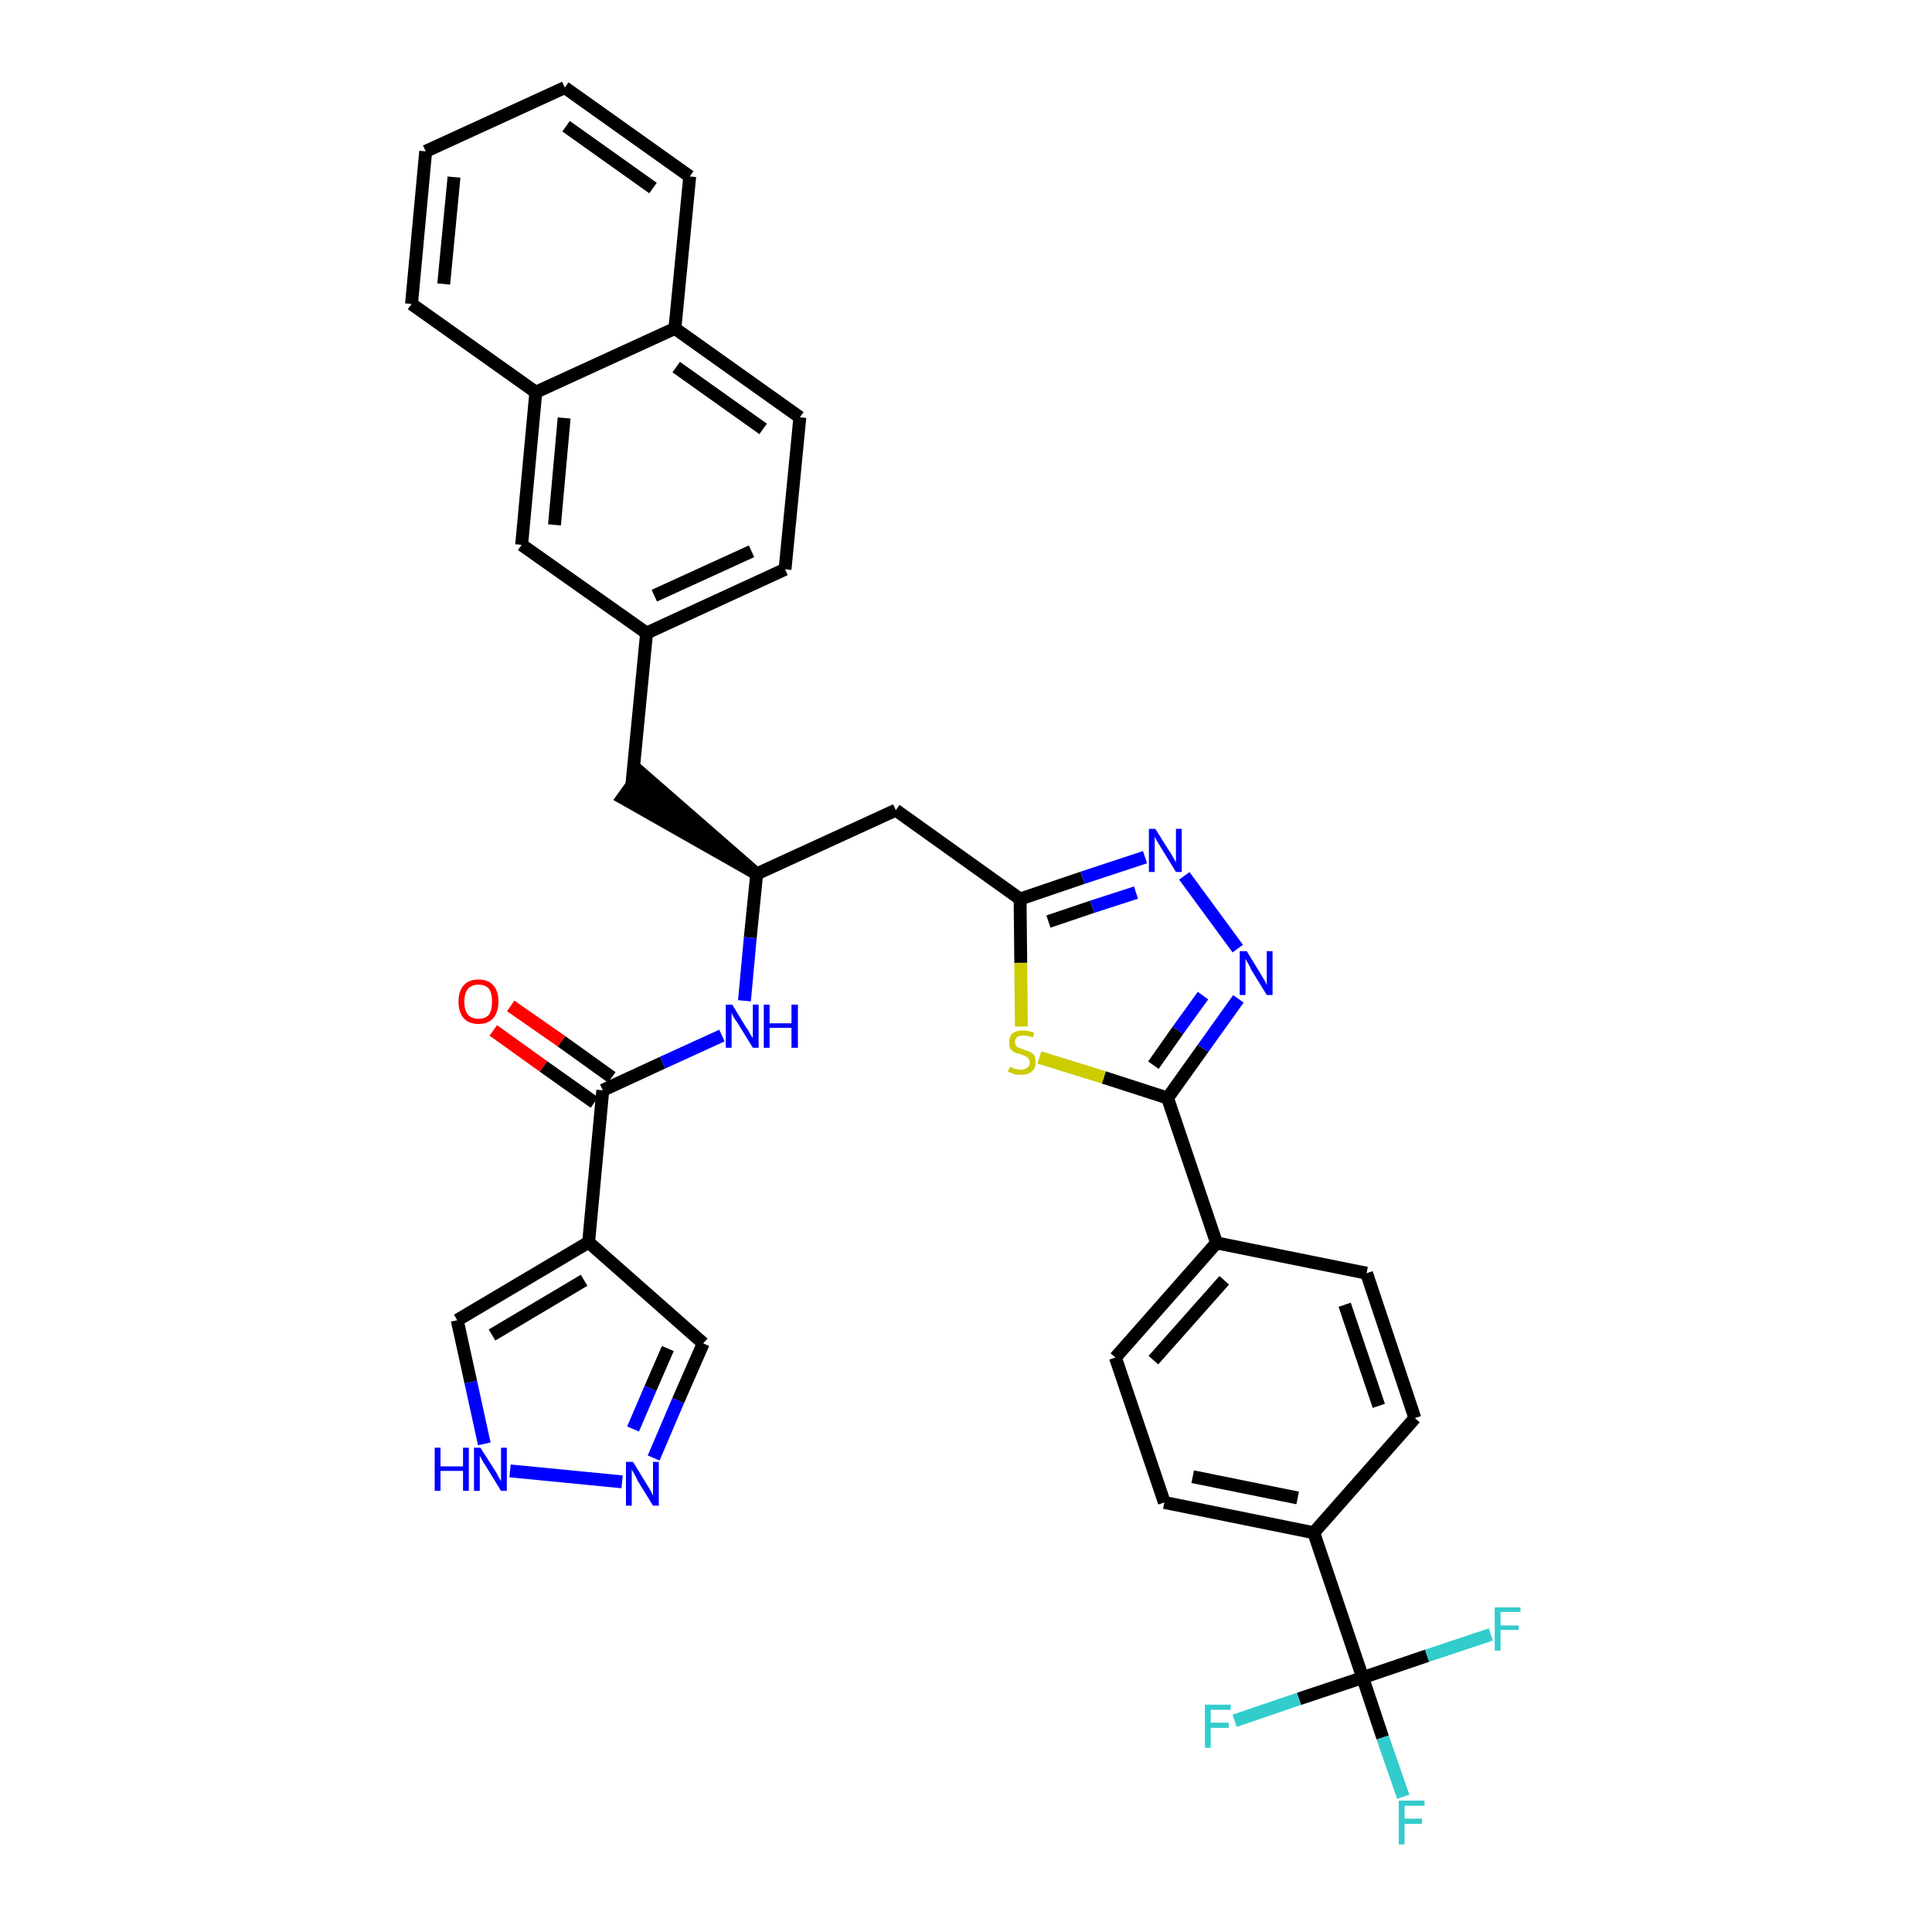 <?xml version='1.0' encoding='iso-8859-1'?>
<svg version='1.1' baseProfile='full'
              xmlns='http://www.w3.org/2000/svg'
                      xmlns:rdkit='http://www.rdkit.org/xml'
                      xmlns:xlink='http://www.w3.org/1999/xlink'
                  xml:space='preserve'
width='300px' height='300px' viewBox='0 0 300 300'>
<!-- END OF HEADER -->
<path class='bond-0 atom-0 atom-1' d='M 76.6,160.0 L 84.4,165.6' style='fill:none;fill-rule:evenodd;stroke:#FF0000;stroke-width:2.0px;stroke-linecap:butt;stroke-linejoin:miter;stroke-opacity:1' />
<path class='bond-0 atom-0 atom-1' d='M 84.4,165.6 L 92.3,171.2' style='fill:none;fill-rule:evenodd;stroke:#000000;stroke-width:2.0px;stroke-linecap:butt;stroke-linejoin:miter;stroke-opacity:1' />
<path class='bond-0 atom-0 atom-1' d='M 79.3,156.2 L 87.2,161.7' style='fill:none;fill-rule:evenodd;stroke:#FF0000;stroke-width:2.0px;stroke-linecap:butt;stroke-linejoin:miter;stroke-opacity:1' />
<path class='bond-0 atom-0 atom-1' d='M 87.2,161.7 L 95.0,167.3' style='fill:none;fill-rule:evenodd;stroke:#000000;stroke-width:2.0px;stroke-linecap:butt;stroke-linejoin:miter;stroke-opacity:1' />
<path class='bond-1 atom-1 atom-2' d='M 93.6,169.3 L 102.9,165.0' style='fill:none;fill-rule:evenodd;stroke:#000000;stroke-width:2.0px;stroke-linecap:butt;stroke-linejoin:miter;stroke-opacity:1' />
<path class='bond-1 atom-1 atom-2' d='M 102.9,165.0 L 112.1,160.8' style='fill:none;fill-rule:evenodd;stroke:#0000FF;stroke-width:2.0px;stroke-linecap:butt;stroke-linejoin:miter;stroke-opacity:1' />
<path class='bond-30 atom-1 atom-31' d='M 93.6,169.3 L 91.4,192.9' style='fill:none;fill-rule:evenodd;stroke:#000000;stroke-width:2.0px;stroke-linecap:butt;stroke-linejoin:miter;stroke-opacity:1' />
<path class='bond-2 atom-2 atom-3' d='M 115.6,155.4 L 116.5,145.6' style='fill:none;fill-rule:evenodd;stroke:#0000FF;stroke-width:2.0px;stroke-linecap:butt;stroke-linejoin:miter;stroke-opacity:1' />
<path class='bond-2 atom-2 atom-3' d='M 116.5,145.6 L 117.5,135.7' style='fill:none;fill-rule:evenodd;stroke:#000000;stroke-width:2.0px;stroke-linecap:butt;stroke-linejoin:miter;stroke-opacity:1' />
<path class='bond-3 atom-3 atom-4' d='M 117.5,135.7 L 99.5,120.0 L 96.7,123.9 Z' style='fill:#000000;fill-rule:evenodd;fill-opacity:1;stroke:#000000;stroke-width:2.0px;stroke-linecap:butt;stroke-linejoin:miter;stroke-opacity:1;' />
<path class='bond-14 atom-3 atom-15' d='M 117.5,135.7 L 139.1,125.8' style='fill:none;fill-rule:evenodd;stroke:#000000;stroke-width:2.0px;stroke-linecap:butt;stroke-linejoin:miter;stroke-opacity:1' />
<path class='bond-4 atom-4 atom-5' d='M 98.1,122.0 L 100.4,98.3' style='fill:none;fill-rule:evenodd;stroke:#000000;stroke-width:2.0px;stroke-linecap:butt;stroke-linejoin:miter;stroke-opacity:1' />
<path class='bond-5 atom-5 atom-6' d='M 100.4,98.3 L 121.9,88.4' style='fill:none;fill-rule:evenodd;stroke:#000000;stroke-width:2.0px;stroke-linecap:butt;stroke-linejoin:miter;stroke-opacity:1' />
<path class='bond-5 atom-5 atom-6' d='M 101.6,92.5 L 116.7,85.6' style='fill:none;fill-rule:evenodd;stroke:#000000;stroke-width:2.0px;stroke-linecap:butt;stroke-linejoin:miter;stroke-opacity:1' />
<path class='bond-35 atom-14 atom-5' d='M 81.0,84.6 L 100.4,98.3' style='fill:none;fill-rule:evenodd;stroke:#000000;stroke-width:2.0px;stroke-linecap:butt;stroke-linejoin:miter;stroke-opacity:1' />
<path class='bond-6 atom-6 atom-7' d='M 121.9,88.4 L 124.2,64.8' style='fill:none;fill-rule:evenodd;stroke:#000000;stroke-width:2.0px;stroke-linecap:butt;stroke-linejoin:miter;stroke-opacity:1' />
<path class='bond-7 atom-7 atom-8' d='M 124.2,64.8 L 104.8,51.0' style='fill:none;fill-rule:evenodd;stroke:#000000;stroke-width:2.0px;stroke-linecap:butt;stroke-linejoin:miter;stroke-opacity:1' />
<path class='bond-7 atom-7 atom-8' d='M 118.5,66.6 L 105.0,57.0' style='fill:none;fill-rule:evenodd;stroke:#000000;stroke-width:2.0px;stroke-linecap:butt;stroke-linejoin:miter;stroke-opacity:1' />
<path class='bond-8 atom-8 atom-9' d='M 104.8,51.0 L 107.1,27.4' style='fill:none;fill-rule:evenodd;stroke:#000000;stroke-width:2.0px;stroke-linecap:butt;stroke-linejoin:miter;stroke-opacity:1' />
<path class='bond-38 atom-13 atom-8' d='M 83.2,60.9 L 104.8,51.0' style='fill:none;fill-rule:evenodd;stroke:#000000;stroke-width:2.0px;stroke-linecap:butt;stroke-linejoin:miter;stroke-opacity:1' />
<path class='bond-9 atom-9 atom-10' d='M 107.1,27.4 L 87.7,13.6' style='fill:none;fill-rule:evenodd;stroke:#000000;stroke-width:2.0px;stroke-linecap:butt;stroke-linejoin:miter;stroke-opacity:1' />
<path class='bond-9 atom-9 atom-10' d='M 101.4,29.2 L 87.9,19.6' style='fill:none;fill-rule:evenodd;stroke:#000000;stroke-width:2.0px;stroke-linecap:butt;stroke-linejoin:miter;stroke-opacity:1' />
<path class='bond-10 atom-10 atom-11' d='M 87.7,13.6 L 66.1,23.5' style='fill:none;fill-rule:evenodd;stroke:#000000;stroke-width:2.0px;stroke-linecap:butt;stroke-linejoin:miter;stroke-opacity:1' />
<path class='bond-11 atom-11 atom-12' d='M 66.1,23.5 L 63.9,47.2' style='fill:none;fill-rule:evenodd;stroke:#000000;stroke-width:2.0px;stroke-linecap:butt;stroke-linejoin:miter;stroke-opacity:1' />
<path class='bond-11 atom-11 atom-12' d='M 70.5,27.5 L 68.9,44.1' style='fill:none;fill-rule:evenodd;stroke:#000000;stroke-width:2.0px;stroke-linecap:butt;stroke-linejoin:miter;stroke-opacity:1' />
<path class='bond-12 atom-12 atom-13' d='M 63.9,47.2 L 83.2,60.9' style='fill:none;fill-rule:evenodd;stroke:#000000;stroke-width:2.0px;stroke-linecap:butt;stroke-linejoin:miter;stroke-opacity:1' />
<path class='bond-13 atom-13 atom-14' d='M 83.2,60.9 L 81.0,84.6' style='fill:none;fill-rule:evenodd;stroke:#000000;stroke-width:2.0px;stroke-linecap:butt;stroke-linejoin:miter;stroke-opacity:1' />
<path class='bond-13 atom-13 atom-14' d='M 87.6,64.9 L 86.1,81.5' style='fill:none;fill-rule:evenodd;stroke:#000000;stroke-width:2.0px;stroke-linecap:butt;stroke-linejoin:miter;stroke-opacity:1' />
<path class='bond-15 atom-15 atom-16' d='M 139.1,125.8 L 158.4,139.6' style='fill:none;fill-rule:evenodd;stroke:#000000;stroke-width:2.0px;stroke-linecap:butt;stroke-linejoin:miter;stroke-opacity:1' />
<path class='bond-16 atom-16 atom-17' d='M 158.4,139.6 L 168.1,136.3' style='fill:none;fill-rule:evenodd;stroke:#000000;stroke-width:2.0px;stroke-linecap:butt;stroke-linejoin:miter;stroke-opacity:1' />
<path class='bond-16 atom-16 atom-17' d='M 168.1,136.3 L 177.8,133.1' style='fill:none;fill-rule:evenodd;stroke:#0000FF;stroke-width:2.0px;stroke-linecap:butt;stroke-linejoin:miter;stroke-opacity:1' />
<path class='bond-16 atom-16 atom-17' d='M 162.8,143.1 L 169.6,140.8' style='fill:none;fill-rule:evenodd;stroke:#000000;stroke-width:2.0px;stroke-linecap:butt;stroke-linejoin:miter;stroke-opacity:1' />
<path class='bond-16 atom-16 atom-17' d='M 169.6,140.8 L 176.4,138.6' style='fill:none;fill-rule:evenodd;stroke:#0000FF;stroke-width:2.0px;stroke-linecap:butt;stroke-linejoin:miter;stroke-opacity:1' />
<path class='bond-36 atom-30 atom-16' d='M 158.6,159.4 L 158.5,149.5' style='fill:none;fill-rule:evenodd;stroke:#CCCC00;stroke-width:2.0px;stroke-linecap:butt;stroke-linejoin:miter;stroke-opacity:1' />
<path class='bond-36 atom-30 atom-16' d='M 158.5,149.5 L 158.4,139.6' style='fill:none;fill-rule:evenodd;stroke:#000000;stroke-width:2.0px;stroke-linecap:butt;stroke-linejoin:miter;stroke-opacity:1' />
<path class='bond-17 atom-17 atom-18' d='M 183.9,136.0 L 192.2,147.3' style='fill:none;fill-rule:evenodd;stroke:#0000FF;stroke-width:2.0px;stroke-linecap:butt;stroke-linejoin:miter;stroke-opacity:1' />
<path class='bond-18 atom-18 atom-19' d='M 192.3,155.1 L 186.8,162.8' style='fill:none;fill-rule:evenodd;stroke:#0000FF;stroke-width:2.0px;stroke-linecap:butt;stroke-linejoin:miter;stroke-opacity:1' />
<path class='bond-18 atom-18 atom-19' d='M 186.8,162.8 L 181.3,170.5' style='fill:none;fill-rule:evenodd;stroke:#000000;stroke-width:2.0px;stroke-linecap:butt;stroke-linejoin:miter;stroke-opacity:1' />
<path class='bond-18 atom-18 atom-19' d='M 186.8,154.6 L 182.9,160.0' style='fill:none;fill-rule:evenodd;stroke:#0000FF;stroke-width:2.0px;stroke-linecap:butt;stroke-linejoin:miter;stroke-opacity:1' />
<path class='bond-18 atom-18 atom-19' d='M 182.9,160.0 L 179.1,165.4' style='fill:none;fill-rule:evenodd;stroke:#000000;stroke-width:2.0px;stroke-linecap:butt;stroke-linejoin:miter;stroke-opacity:1' />
<path class='bond-19 atom-19 atom-20' d='M 181.3,170.5 L 188.9,193.0' style='fill:none;fill-rule:evenodd;stroke:#000000;stroke-width:2.0px;stroke-linecap:butt;stroke-linejoin:miter;stroke-opacity:1' />
<path class='bond-29 atom-19 atom-30' d='M 181.3,170.5 L 171.4,167.3' style='fill:none;fill-rule:evenodd;stroke:#000000;stroke-width:2.0px;stroke-linecap:butt;stroke-linejoin:miter;stroke-opacity:1' />
<path class='bond-29 atom-19 atom-30' d='M 171.4,167.3 L 161.4,164.2' style='fill:none;fill-rule:evenodd;stroke:#CCCC00;stroke-width:2.0px;stroke-linecap:butt;stroke-linejoin:miter;stroke-opacity:1' />
<path class='bond-20 atom-20 atom-21' d='M 188.9,193.0 L 173.2,210.8' style='fill:none;fill-rule:evenodd;stroke:#000000;stroke-width:2.0px;stroke-linecap:butt;stroke-linejoin:miter;stroke-opacity:1' />
<path class='bond-20 atom-20 atom-21' d='M 190.1,198.8 L 179.1,211.2' style='fill:none;fill-rule:evenodd;stroke:#000000;stroke-width:2.0px;stroke-linecap:butt;stroke-linejoin:miter;stroke-opacity:1' />
<path class='bond-39 atom-29 atom-20' d='M 212.2,197.7 L 188.9,193.0' style='fill:none;fill-rule:evenodd;stroke:#000000;stroke-width:2.0px;stroke-linecap:butt;stroke-linejoin:miter;stroke-opacity:1' />
<path class='bond-21 atom-21 atom-22' d='M 173.2,210.8 L 180.8,233.3' style='fill:none;fill-rule:evenodd;stroke:#000000;stroke-width:2.0px;stroke-linecap:butt;stroke-linejoin:miter;stroke-opacity:1' />
<path class='bond-22 atom-22 atom-23' d='M 180.8,233.3 L 204.0,238.0' style='fill:none;fill-rule:evenodd;stroke:#000000;stroke-width:2.0px;stroke-linecap:butt;stroke-linejoin:miter;stroke-opacity:1' />
<path class='bond-22 atom-22 atom-23' d='M 185.2,229.3 L 201.5,232.6' style='fill:none;fill-rule:evenodd;stroke:#000000;stroke-width:2.0px;stroke-linecap:butt;stroke-linejoin:miter;stroke-opacity:1' />
<path class='bond-23 atom-23 atom-24' d='M 204.0,238.0 L 211.6,260.5' style='fill:none;fill-rule:evenodd;stroke:#000000;stroke-width:2.0px;stroke-linecap:butt;stroke-linejoin:miter;stroke-opacity:1' />
<path class='bond-27 atom-23 atom-28' d='M 204.0,238.0 L 219.7,220.2' style='fill:none;fill-rule:evenodd;stroke:#000000;stroke-width:2.0px;stroke-linecap:butt;stroke-linejoin:miter;stroke-opacity:1' />
<path class='bond-24 atom-24 atom-25' d='M 211.6,260.5 L 214.7,269.8' style='fill:none;fill-rule:evenodd;stroke:#000000;stroke-width:2.0px;stroke-linecap:butt;stroke-linejoin:miter;stroke-opacity:1' />
<path class='bond-24 atom-24 atom-25' d='M 214.7,269.8 L 217.9,279.0' style='fill:none;fill-rule:evenodd;stroke:#33CCCC;stroke-width:2.0px;stroke-linecap:butt;stroke-linejoin:miter;stroke-opacity:1' />
<path class='bond-25 atom-24 atom-26' d='M 211.6,260.5 L 201.7,263.8' style='fill:none;fill-rule:evenodd;stroke:#000000;stroke-width:2.0px;stroke-linecap:butt;stroke-linejoin:miter;stroke-opacity:1' />
<path class='bond-25 atom-24 atom-26' d='M 201.7,263.8 L 191.7,267.2' style='fill:none;fill-rule:evenodd;stroke:#33CCCC;stroke-width:2.0px;stroke-linecap:butt;stroke-linejoin:miter;stroke-opacity:1' />
<path class='bond-26 atom-24 atom-27' d='M 211.6,260.5 L 221.6,257.1' style='fill:none;fill-rule:evenodd;stroke:#000000;stroke-width:2.0px;stroke-linecap:butt;stroke-linejoin:miter;stroke-opacity:1' />
<path class='bond-26 atom-24 atom-27' d='M 221.6,257.1 L 231.5,253.8' style='fill:none;fill-rule:evenodd;stroke:#33CCCC;stroke-width:2.0px;stroke-linecap:butt;stroke-linejoin:miter;stroke-opacity:1' />
<path class='bond-28 atom-28 atom-29' d='M 219.7,220.2 L 212.2,197.7' style='fill:none;fill-rule:evenodd;stroke:#000000;stroke-width:2.0px;stroke-linecap:butt;stroke-linejoin:miter;stroke-opacity:1' />
<path class='bond-28 atom-28 atom-29' d='M 214.1,218.3 L 208.8,202.6' style='fill:none;fill-rule:evenodd;stroke:#000000;stroke-width:2.0px;stroke-linecap:butt;stroke-linejoin:miter;stroke-opacity:1' />
<path class='bond-31 atom-31 atom-32' d='M 91.4,192.9 L 109.2,208.6' style='fill:none;fill-rule:evenodd;stroke:#000000;stroke-width:2.0px;stroke-linecap:butt;stroke-linejoin:miter;stroke-opacity:1' />
<path class='bond-37 atom-35 atom-31' d='M 71.0,205.0 L 91.4,192.9' style='fill:none;fill-rule:evenodd;stroke:#000000;stroke-width:2.0px;stroke-linecap:butt;stroke-linejoin:miter;stroke-opacity:1' />
<path class='bond-37 atom-35 atom-31' d='M 76.4,207.3 L 90.7,198.8' style='fill:none;fill-rule:evenodd;stroke:#000000;stroke-width:2.0px;stroke-linecap:butt;stroke-linejoin:miter;stroke-opacity:1' />
<path class='bond-32 atom-32 atom-33' d='M 109.2,208.6 L 105.3,217.5' style='fill:none;fill-rule:evenodd;stroke:#000000;stroke-width:2.0px;stroke-linecap:butt;stroke-linejoin:miter;stroke-opacity:1' />
<path class='bond-32 atom-32 atom-33' d='M 105.3,217.5 L 101.5,226.4' style='fill:none;fill-rule:evenodd;stroke:#0000FF;stroke-width:2.0px;stroke-linecap:butt;stroke-linejoin:miter;stroke-opacity:1' />
<path class='bond-32 atom-32 atom-33' d='M 103.7,209.4 L 101.0,215.6' style='fill:none;fill-rule:evenodd;stroke:#000000;stroke-width:2.0px;stroke-linecap:butt;stroke-linejoin:miter;stroke-opacity:1' />
<path class='bond-32 atom-32 atom-33' d='M 101.0,215.6 L 98.3,221.9' style='fill:none;fill-rule:evenodd;stroke:#0000FF;stroke-width:2.0px;stroke-linecap:butt;stroke-linejoin:miter;stroke-opacity:1' />
<path class='bond-33 atom-33 atom-34' d='M 96.6,230.1 L 79.2,228.4' style='fill:none;fill-rule:evenodd;stroke:#0000FF;stroke-width:2.0px;stroke-linecap:butt;stroke-linejoin:miter;stroke-opacity:1' />
<path class='bond-34 atom-34 atom-35' d='M 75.2,224.2 L 73.1,214.6' style='fill:none;fill-rule:evenodd;stroke:#0000FF;stroke-width:2.0px;stroke-linecap:butt;stroke-linejoin:miter;stroke-opacity:1' />
<path class='bond-34 atom-34 atom-35' d='M 73.1,214.6 L 71.0,205.0' style='fill:none;fill-rule:evenodd;stroke:#000000;stroke-width:2.0px;stroke-linecap:butt;stroke-linejoin:miter;stroke-opacity:1' />
<path  class='atom-0' d='M 71.2 155.5
Q 71.2 153.9, 72.0 153.0
Q 72.8 152.1, 74.3 152.1
Q 75.8 152.1, 76.6 153.0
Q 77.4 153.9, 77.4 155.5
Q 77.4 157.1, 76.6 158.1
Q 75.8 159.0, 74.3 159.0
Q 72.8 159.0, 72.0 158.1
Q 71.2 157.2, 71.2 155.5
M 74.3 158.2
Q 75.3 158.2, 75.9 157.6
Q 76.4 156.9, 76.4 155.5
Q 76.4 154.2, 75.9 153.5
Q 75.3 152.9, 74.3 152.9
Q 73.3 152.9, 72.7 153.5
Q 72.1 154.2, 72.1 155.5
Q 72.1 156.9, 72.7 157.6
Q 73.3 158.2, 74.3 158.2
' fill='#FF0000'/>
<path  class='atom-2' d='M 113.7 156.0
L 115.9 159.6
Q 116.2 159.9, 116.5 160.6
Q 116.9 161.2, 116.9 161.2
L 116.9 156.0
L 117.8 156.0
L 117.8 162.7
L 116.9 162.7
L 114.5 158.8
Q 114.2 158.4, 113.9 157.9
Q 113.6 157.3, 113.6 157.2
L 113.6 162.7
L 112.7 162.7
L 112.7 156.0
L 113.7 156.0
' fill='#0000FF'/>
<path  class='atom-2' d='M 118.6 156.0
L 119.5 156.0
L 119.5 158.9
L 122.9 158.9
L 122.9 156.0
L 123.9 156.0
L 123.9 162.7
L 122.9 162.7
L 122.9 159.6
L 119.5 159.6
L 119.5 162.7
L 118.6 162.7
L 118.6 156.0
' fill='#0000FF'/>
<path  class='atom-17' d='M 179.4 128.7
L 181.6 132.2
Q 181.9 132.6, 182.2 133.2
Q 182.6 133.9, 182.6 133.9
L 182.6 128.7
L 183.5 128.7
L 183.5 135.4
L 182.6 135.4
L 180.2 131.5
Q 179.9 131.0, 179.6 130.5
Q 179.3 130.0, 179.3 129.8
L 179.3 135.4
L 178.4 135.4
L 178.4 128.7
L 179.4 128.7
' fill='#0000FF'/>
<path  class='atom-18' d='M 193.6 147.7
L 195.8 151.3
Q 196.0 151.7, 196.4 152.3
Q 196.7 152.9, 196.7 153.0
L 196.7 147.7
L 197.6 147.7
L 197.6 154.5
L 196.7 154.5
L 194.3 150.6
Q 194.1 150.1, 193.8 149.6
Q 193.5 149.1, 193.4 148.9
L 193.4 154.5
L 192.5 154.5
L 192.5 147.7
L 193.6 147.7
' fill='#0000FF'/>
<path  class='atom-25' d='M 217.2 279.6
L 221.2 279.6
L 221.2 280.4
L 218.1 280.4
L 218.1 282.4
L 220.8 282.4
L 220.8 283.2
L 218.1 283.2
L 218.1 286.4
L 217.2 286.4
L 217.2 279.6
' fill='#33CCCC'/>
<path  class='atom-26' d='M 187.1 264.7
L 191.1 264.7
L 191.1 265.5
L 188.0 265.5
L 188.0 267.5
L 190.8 267.5
L 190.8 268.3
L 188.0 268.3
L 188.0 271.4
L 187.1 271.4
L 187.1 264.7
' fill='#33CCCC'/>
<path  class='atom-27' d='M 232.1 249.6
L 236.1 249.6
L 236.1 250.3
L 233.0 250.3
L 233.0 252.4
L 235.8 252.4
L 235.8 253.1
L 233.0 253.1
L 233.0 256.3
L 232.1 256.3
L 232.1 249.6
' fill='#33CCCC'/>
<path  class='atom-30' d='M 156.8 165.7
Q 156.8 165.7, 157.2 165.8
Q 157.5 166.0, 157.8 166.0
Q 158.2 166.1, 158.5 166.1
Q 159.1 166.1, 159.5 165.8
Q 159.9 165.5, 159.9 165.0
Q 159.9 164.6, 159.7 164.4
Q 159.5 164.1, 159.2 164.0
Q 158.9 163.9, 158.5 163.7
Q 157.9 163.6, 157.5 163.4
Q 157.2 163.2, 156.9 162.9
Q 156.7 162.5, 156.7 161.9
Q 156.7 161.0, 157.2 160.5
Q 157.8 160.0, 158.9 160.0
Q 159.7 160.0, 160.6 160.4
L 160.4 161.1
Q 159.6 160.8, 159.0 160.8
Q 158.3 160.8, 158.0 161.0
Q 157.6 161.3, 157.6 161.8
Q 157.6 162.1, 157.8 162.4
Q 158.0 162.6, 158.2 162.7
Q 158.5 162.8, 159.0 163.0
Q 159.6 163.2, 159.9 163.3
Q 160.3 163.5, 160.6 163.9
Q 160.8 164.3, 160.8 165.0
Q 160.8 165.9, 160.2 166.4
Q 159.6 166.9, 158.5 166.9
Q 157.9 166.9, 157.5 166.8
Q 157.0 166.6, 156.5 166.4
L 156.8 165.7
' fill='#CCCC00'/>
<path  class='atom-33' d='M 98.3 227.0
L 100.5 230.6
Q 100.7 230.9, 101.1 231.6
Q 101.4 232.2, 101.4 232.3
L 101.4 227.0
L 102.3 227.0
L 102.3 233.8
L 101.4 233.8
L 99.0 229.9
Q 98.8 229.4, 98.5 228.9
Q 98.2 228.4, 98.1 228.2
L 98.1 233.8
L 97.2 233.8
L 97.2 227.0
L 98.3 227.0
' fill='#0000FF'/>
<path  class='atom-34' d='M 67.5 224.8
L 68.4 224.8
L 68.4 227.7
L 71.9 227.7
L 71.9 224.8
L 72.8 224.8
L 72.8 231.5
L 71.9 231.5
L 71.9 228.4
L 68.4 228.4
L 68.4 231.5
L 67.5 231.5
L 67.5 224.8
' fill='#0000FF'/>
<path  class='atom-34' d='M 74.6 224.8
L 76.9 228.4
Q 77.1 228.7, 77.4 229.3
Q 77.8 230.0, 77.8 230.0
L 77.8 224.8
L 78.7 224.8
L 78.7 231.5
L 77.8 231.5
L 75.4 227.6
Q 75.1 227.2, 74.8 226.6
Q 74.5 226.1, 74.5 226.0
L 74.5 231.5
L 73.6 231.5
L 73.6 224.8
L 74.6 224.8
' fill='#0000FF'/>
</svg>
